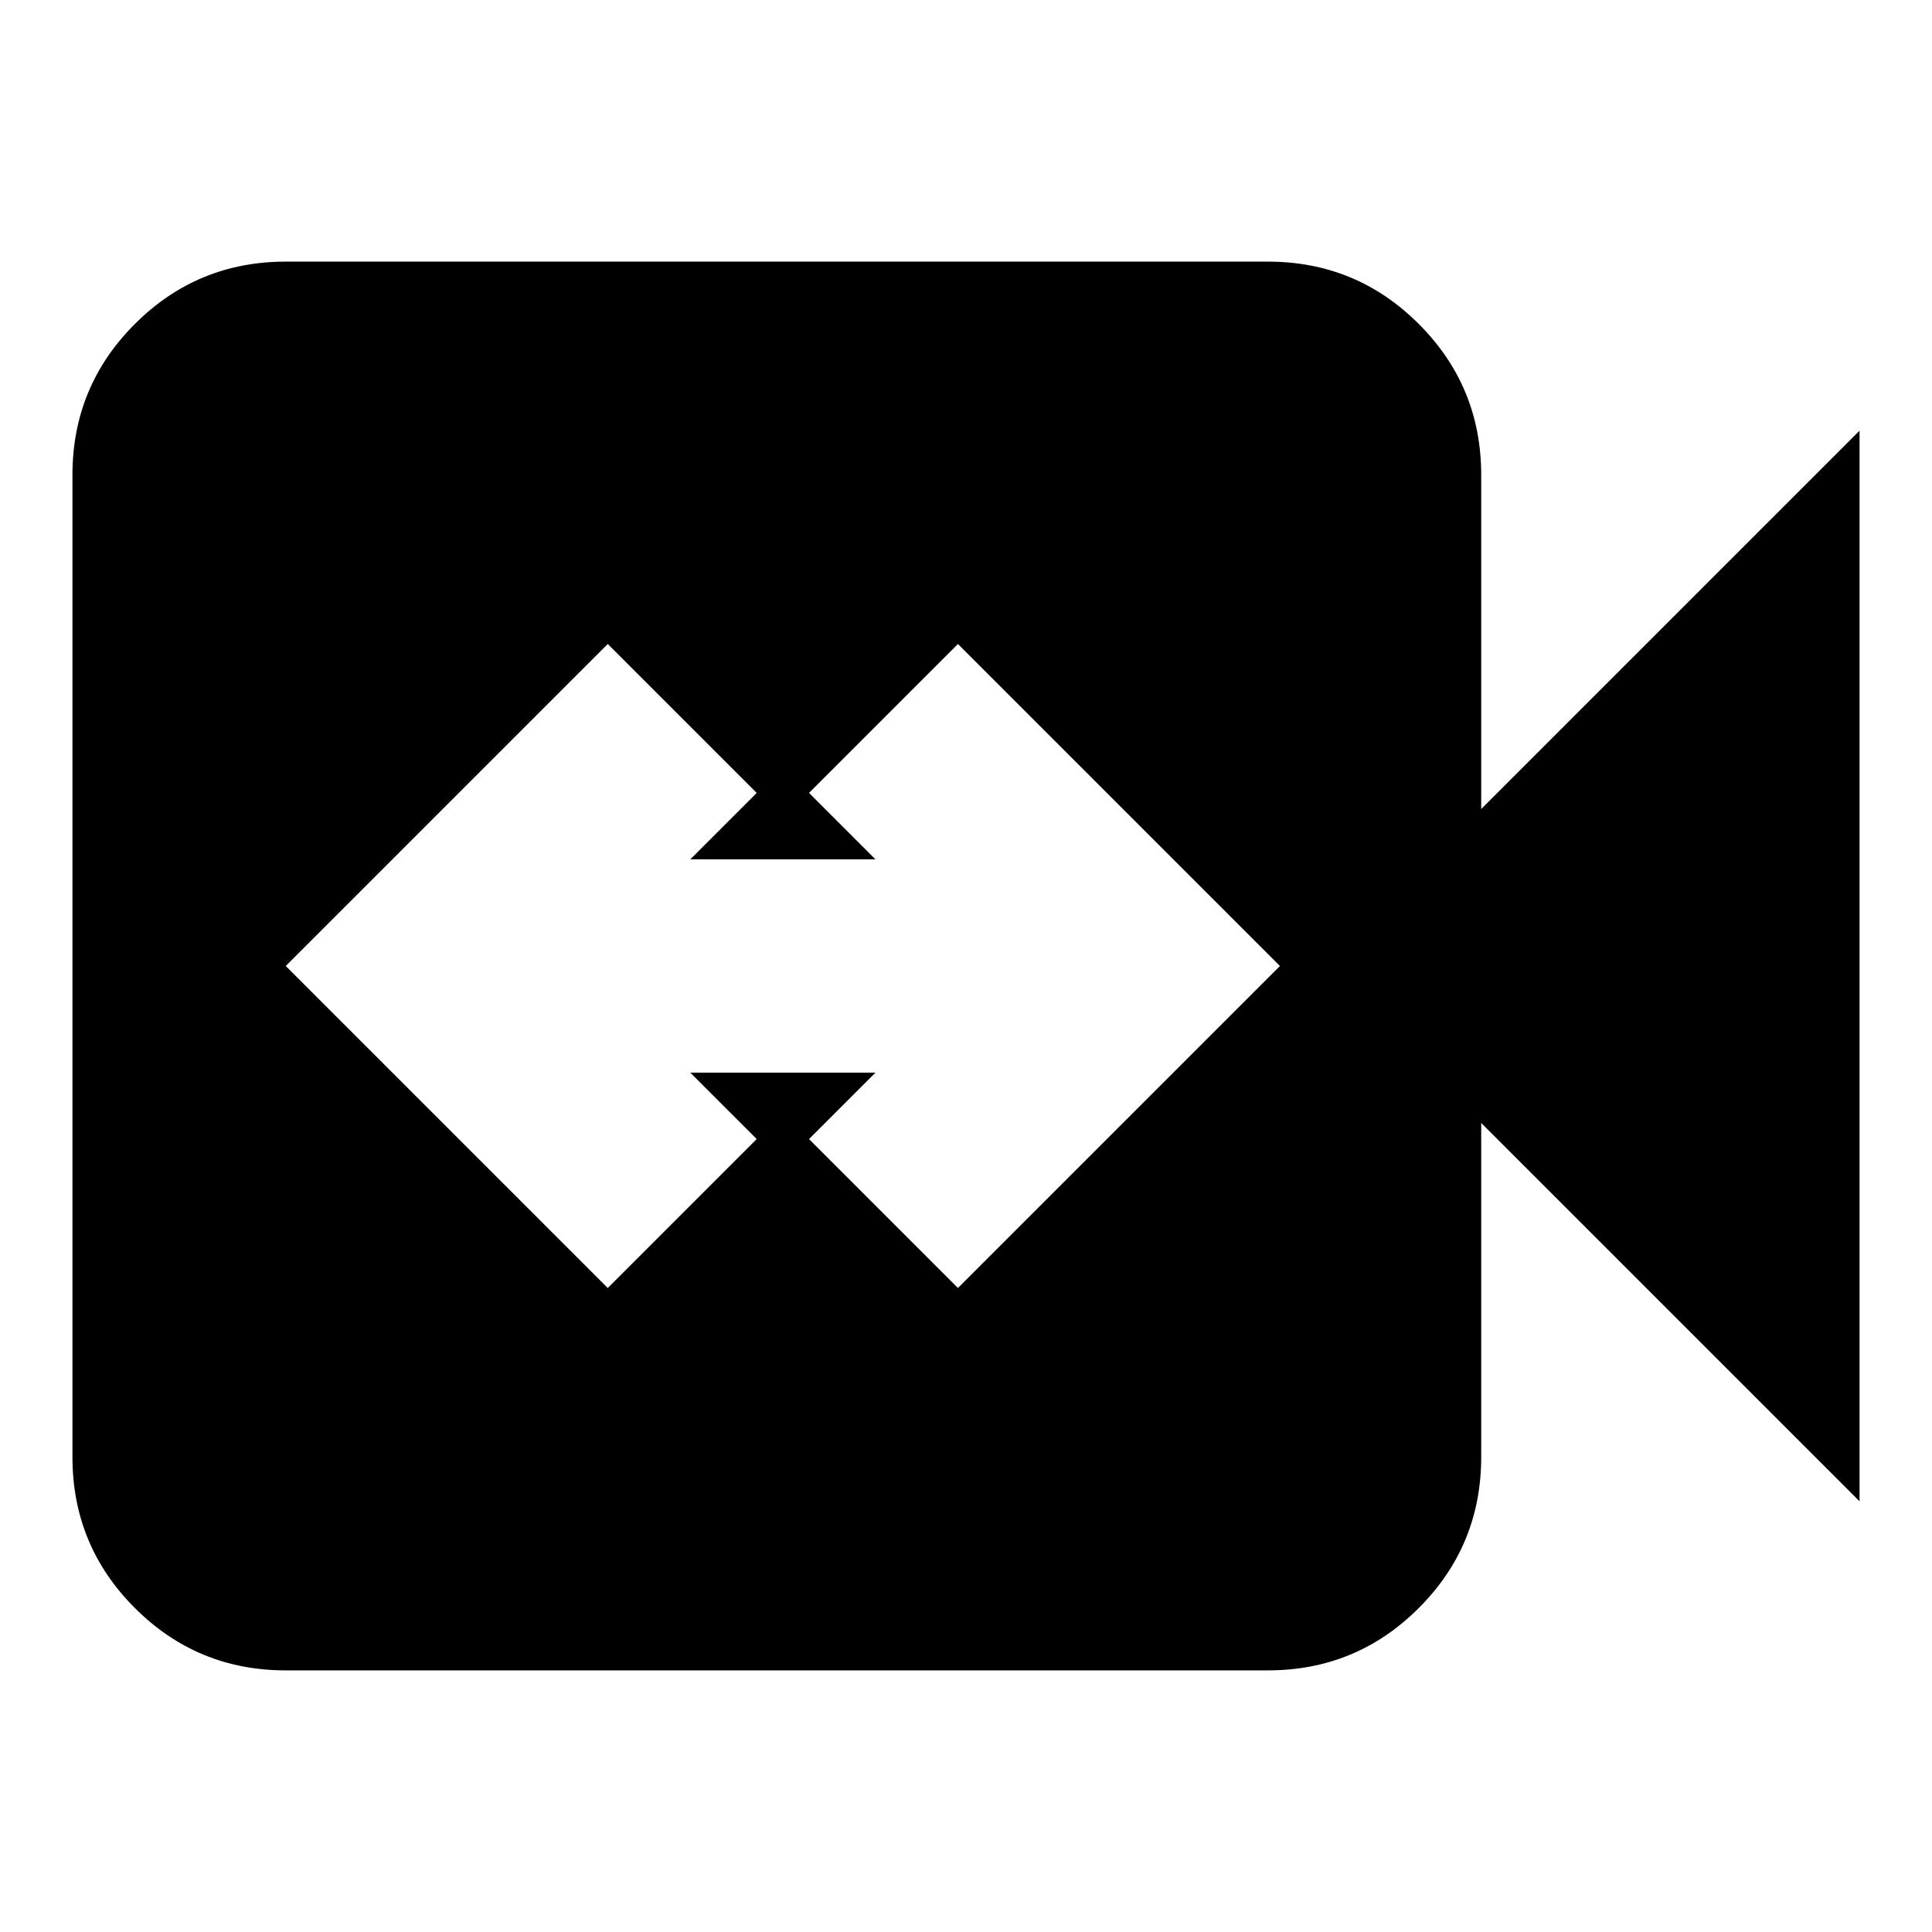 <svg xmlns="http://www.w3.org/2000/svg" height="24" width="24"><path d="m7.55 16 1.85-1.85-.825-.825h2.3l-.825.825L11.9 16l4-4-4-4-1.85 1.85.825.825h-2.3L9.4 9.85 7.55 8l-4 4Zm-4 4.75q-1.1 0-1.875-.775Q.9 19.2.9 18.1V5.9q0-1.1.775-1.875.775-.775 1.875-.775h12.2q1.1 0 1.875.775.775.775.775 1.875v4.15l4.7-4.7v13.3l-4.7-4.7v4.15q0 1.1-.775 1.875-.775.775-1.875.775Z"/></svg>
